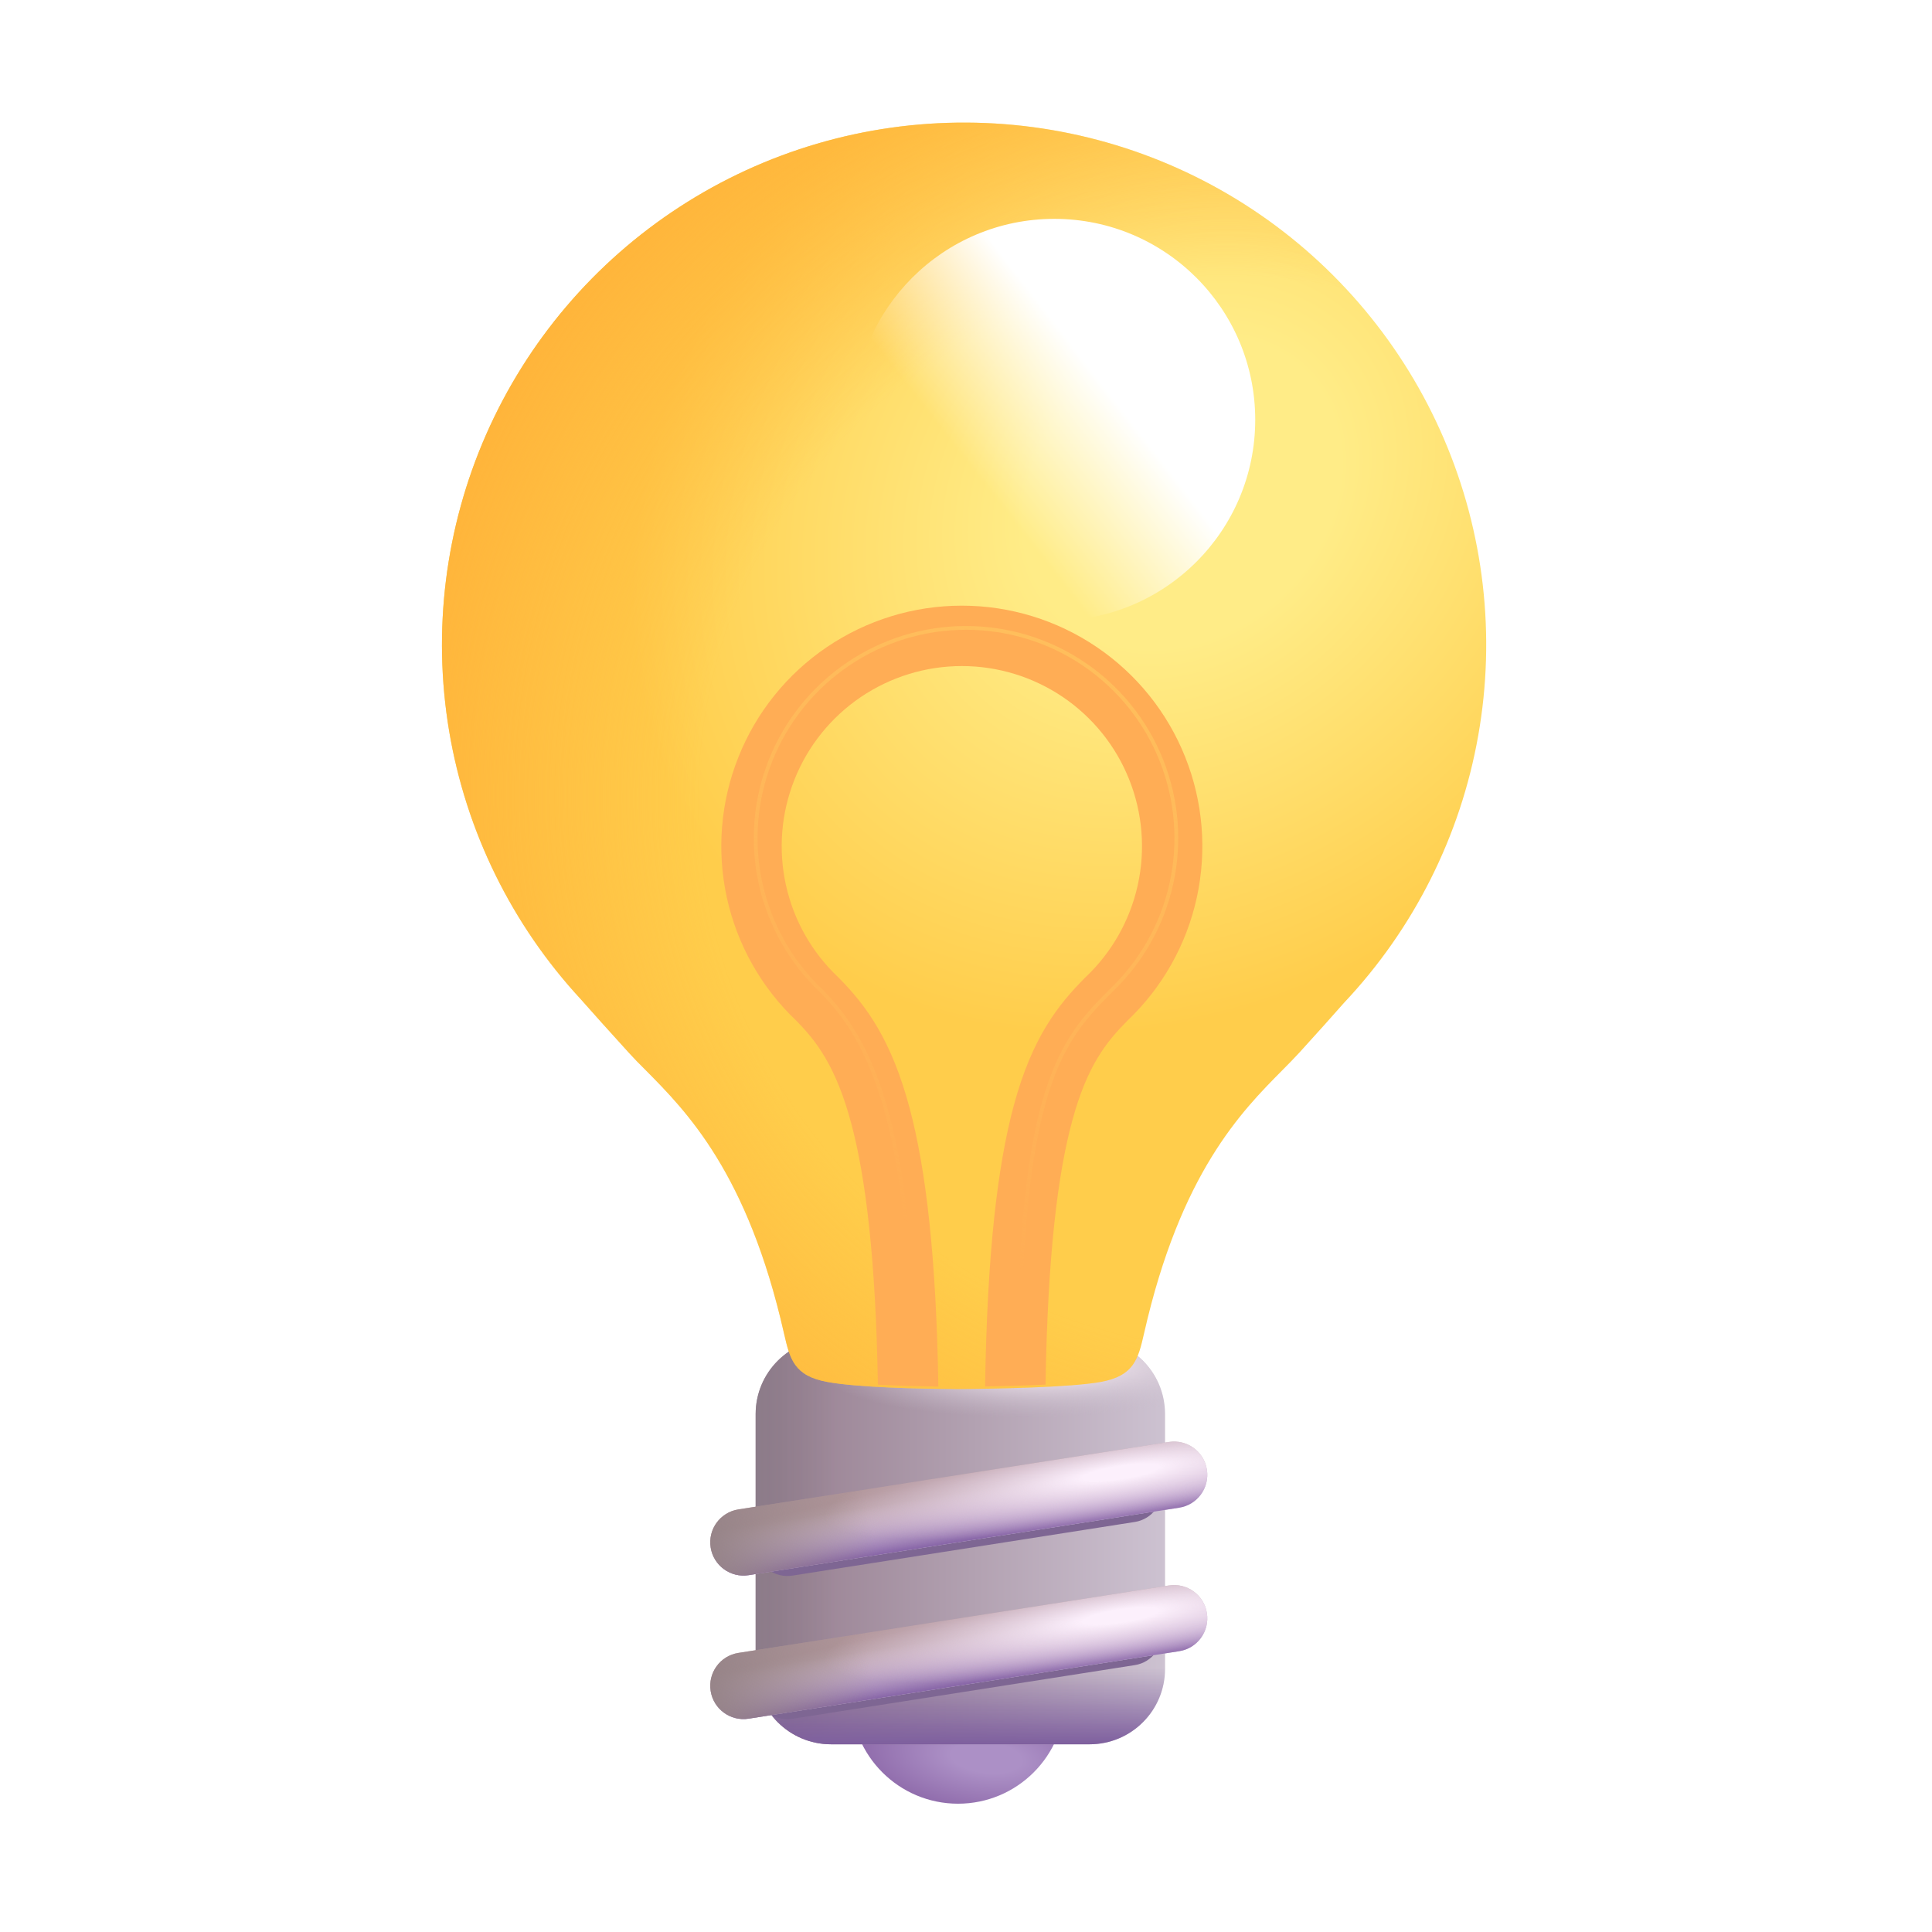 <svg width="64" height="64" viewBox="0 0 64 64" fill="none" xmlns="http://www.w3.org/2000/svg">
<path d="M31.736 59.75C33.695 59.75 35.282 58.162 35.282 56.204C35.282 54.246 33.695 52.658 31.736 52.658C29.778 52.658 28.19 54.246 28.19 56.204C28.19 58.162 29.778 59.75 31.736 59.75Z" fill="url(#paint0_radial_446_734)"/>
<path d="M36.094 44.344H27.532C26.151 44.344 25.032 45.463 25.032 46.844V55.282C25.032 56.663 26.151 57.782 27.532 57.782H36.094C37.475 57.782 38.594 56.663 38.594 55.282V46.844C38.594 45.463 37.475 44.344 36.094 44.344Z" fill="url(#paint1_linear_446_734)"/>
<path d="M36.094 44.344H27.532C26.151 44.344 25.032 45.463 25.032 46.844V55.282C25.032 56.663 26.151 57.782 27.532 57.782H36.094C37.475 57.782 38.594 56.663 38.594 55.282V46.844C38.594 45.463 37.475 44.344 36.094 44.344Z" fill="url(#paint2_linear_446_734)"/>
<path d="M36.094 44.344H27.532C26.151 44.344 25.032 45.463 25.032 46.844V55.282C25.032 56.663 26.151 57.782 27.532 57.782H36.094C37.475 57.782 38.594 56.663 38.594 55.282V46.844C38.594 45.463 37.475 44.344 36.094 44.344Z" fill="url(#paint3_radial_446_734)"/>
<path d="M36.094 44.344H27.532C26.151 44.344 25.032 45.463 25.032 46.844V55.282C25.032 56.663 26.151 57.782 27.532 57.782H36.094C37.475 57.782 38.594 56.663 38.594 55.282V46.844C38.594 45.463 37.475 44.344 36.094 44.344Z" fill="url(#paint4_linear_446_734)"/>
<g filter="url(#filter0_i_446_734)">
<path d="M31.534 45.938H31.642C32.754 45.932 35.31 45.89 36.336 45.704C37.436 45.504 37.578 44.954 37.774 44.094C38.978 38.786 40.998 36.746 42.35 35.382C42.56 35.173 42.75 34.975 42.922 34.79C43.508 34.146 44.016 33.578 44.402 33.14C46.713 30.687 48.257 27.612 48.843 24.293C49.43 20.975 49.035 17.557 47.706 14.46C46.376 11.363 44.172 8.722 41.362 6.861C38.552 5 35.26 4.001 31.89 3.986C28.52 3.97 25.218 4.94 22.392 6.776C19.566 8.611 17.337 11.232 15.98 14.317C14.623 17.402 14.197 20.816 14.753 24.14C15.31 27.463 16.826 30.552 19.114 33.026C19.514 33.478 20.058 34.088 20.698 34.79C20.883 34.993 21.074 35.19 21.27 35.382C22.62 36.746 24.642 38.788 25.846 44.094C26.042 44.954 26.184 45.504 27.284 45.704C28.306 45.89 30.376 45.932 31.424 45.936L31.534 45.938Z" fill="url(#paint5_radial_446_734)"/>
<path d="M31.534 45.938H31.642C32.754 45.932 35.31 45.89 36.336 45.704C37.436 45.504 37.578 44.954 37.774 44.094C38.978 38.786 40.998 36.746 42.35 35.382C42.56 35.173 42.75 34.975 42.922 34.79C43.508 34.146 44.016 33.578 44.402 33.14C46.713 30.687 48.257 27.612 48.843 24.293C49.43 20.975 49.035 17.557 47.706 14.46C46.376 11.363 44.172 8.722 41.362 6.861C38.552 5 35.26 4.001 31.89 3.986C28.52 3.97 25.218 4.94 22.392 6.776C19.566 8.611 17.337 11.232 15.98 14.317C14.623 17.402 14.197 20.816 14.753 24.14C15.31 27.463 16.826 30.552 19.114 33.026C19.514 33.478 20.058 34.088 20.698 34.79C20.883 34.993 21.074 35.19 21.27 35.382C22.62 36.746 24.642 38.788 25.846 44.094C26.042 44.954 26.184 45.504 27.284 45.704C28.306 45.89 30.376 45.932 31.424 45.936L31.534 45.938Z" fill="url(#paint6_radial_446_734)"/>
</g>
<path d="M34.925 20.562C38.601 20.562 41.581 17.582 41.581 13.906C41.581 10.23 38.601 7.25 34.925 7.25C31.248 7.25 28.269 10.23 28.269 13.906C28.269 17.582 31.248 20.562 34.925 20.562Z" fill="url(#paint7_linear_446_734)"/>
<g filter="url(#filter1_i_446_734)">
<path d="M30.959 45.932C30.889 41.588 30.543 38.728 30.015 36.736C29.409 34.442 28.559 33.296 27.659 32.39L27.649 32.378L27.637 32.368C26.769 31.547 26.167 30.485 25.91 29.318C25.652 28.152 25.751 26.935 26.193 25.825C26.634 24.715 27.399 23.764 28.387 23.093C29.376 22.423 30.543 22.064 31.738 22.064C32.932 22.064 34.099 22.423 35.088 23.093C36.076 23.764 36.841 24.715 37.282 25.825C37.724 26.935 37.823 28.152 37.565 29.318C37.308 30.485 36.706 31.547 35.839 32.368L35.827 32.378L35.815 32.39C34.933 33.282 34.071 34.35 33.457 36.626C32.925 38.596 32.577 41.466 32.507 45.928C33.111 45.918 33.833 45.9 34.509 45.868C34.581 41.532 34.921 38.876 35.389 37.148C35.893 35.274 36.543 34.498 37.225 33.808C38.38 32.711 39.179 31.292 39.52 29.736C39.861 28.179 39.727 26.556 39.136 25.077C38.546 23.597 37.525 22.328 36.206 21.435C34.887 20.541 33.33 20.063 31.737 20.063C30.143 20.063 28.587 20.541 27.267 21.435C25.948 22.328 24.927 23.597 24.337 25.077C23.746 26.556 23.612 28.179 23.953 29.736C24.294 31.292 25.093 32.711 26.249 33.808C26.915 34.482 27.573 35.324 28.083 37.248C28.547 39.006 28.883 41.656 28.957 45.868C29.651 45.908 30.381 45.924 30.957 45.932" fill="#FFAD55"/>
</g>
<g filter="url(#filter2_f_446_734)">
<path d="M33.758 45.478C33.758 35.936 35.22 34.412 36.788 32.83C37.801 31.872 38.504 30.631 38.804 29.269C39.105 27.907 38.99 26.487 38.474 25.191C37.959 23.895 37.066 22.784 35.912 22.001C34.758 21.218 33.395 20.8 32 20.8C30.606 20.8 29.243 21.218 28.089 22.001C26.935 22.784 26.042 23.895 25.526 25.191C25.01 26.487 24.895 27.907 25.196 29.269C25.497 30.631 26.199 31.872 27.212 32.83C28.78 34.412 30.234 37.152 30.234 45.478" stroke="url(#paint8_linear_446_734)" stroke-width="0.125"/>
</g>
<g filter="url(#filter3_f_446_734)">
<path d="M37.261 48.303L25.918 50.08C25.334 50.172 24.934 50.719 25.026 51.303C25.117 51.887 25.665 52.286 26.249 52.194L37.592 50.417C38.176 50.326 38.575 49.778 38.484 49.194C38.392 48.611 37.845 48.212 37.261 48.303Z" fill="#7E6693"/>
</g>
<g filter="url(#filter4_f_446_734)">
<path d="M37.261 53.045L25.918 54.822C25.334 54.914 24.934 55.461 25.026 56.045C25.117 56.629 25.665 57.028 26.249 56.937L37.592 55.159C38.176 55.068 38.575 54.52 38.484 53.936C38.392 53.353 37.845 52.953 37.261 53.045Z" fill="#7E6693"/>
</g>
<path d="M38.721 52.521L24.459 54.755C23.858 54.849 23.447 55.413 23.541 56.015C23.635 56.616 24.199 57.027 24.8 56.933L39.062 54.698C39.663 54.604 40.074 54.04 39.98 53.439C39.886 52.837 39.322 52.426 38.721 52.521Z" fill="url(#paint9_linear_446_734)"/>
<path d="M38.721 52.521L24.459 54.755C23.858 54.849 23.447 55.413 23.541 56.015C23.635 56.616 24.199 57.027 24.8 56.933L39.062 54.698C39.663 54.604 40.074 54.04 39.98 53.439C39.886 52.837 39.322 52.426 38.721 52.521Z" fill="url(#paint10_linear_446_734)"/>
<path d="M38.721 52.521L24.459 54.755C23.858 54.849 23.447 55.413 23.541 56.015C23.635 56.616 24.199 57.027 24.8 56.933L39.062 54.698C39.663 54.604 40.074 54.04 39.98 53.439C39.886 52.837 39.322 52.426 38.721 52.521Z" fill="url(#paint11_linear_446_734)"/>
<path d="M38.721 52.521L24.459 54.755C23.858 54.849 23.447 55.413 23.541 56.015C23.635 56.616 24.199 57.027 24.8 56.933L39.062 54.698C39.663 54.604 40.074 54.04 39.98 53.439C39.886 52.837 39.322 52.426 38.721 52.521Z" fill="url(#paint12_radial_446_734)"/>
<path d="M38.721 47.767L24.459 50.001C23.858 50.096 23.447 50.659 23.541 51.261C23.635 51.862 24.199 52.273 24.8 52.179L39.062 49.944C39.663 49.85 40.074 49.286 39.98 48.685C39.886 48.084 39.322 47.673 38.721 47.767Z" fill="url(#paint13_linear_446_734)"/>
<path d="M38.721 47.767L24.459 50.001C23.858 50.096 23.447 50.659 23.541 51.261C23.635 51.862 24.199 52.273 24.8 52.179L39.062 49.944C39.663 49.85 40.074 49.286 39.98 48.685C39.886 48.084 39.322 47.673 38.721 47.767Z" fill="url(#paint14_linear_446_734)"/>
<path d="M38.721 47.767L24.459 50.001C23.858 50.096 23.447 50.659 23.541 51.261C23.635 51.862 24.199 52.273 24.8 52.179L39.062 49.944C39.663 49.85 40.074 49.286 39.98 48.685C39.886 48.084 39.322 47.673 38.721 47.767Z" fill="url(#paint15_linear_446_734)"/>
<path d="M38.721 47.767L24.459 50.001C23.858 50.096 23.447 50.659 23.541 51.261C23.635 51.862 24.199 52.273 24.8 52.179L39.062 49.944C39.663 49.85 40.074 49.286 39.98 48.685C39.886 48.084 39.322 47.673 38.721 47.767Z" fill="url(#paint16_radial_446_734)"/>
<defs>
<filter id="filter0_i_446_734" x="14.516" y="3.985" width="34.717" height="42.028" filterUnits="userSpaceOnUse" color-interpolation-filters="sRGB">
<feFlood flood-opacity="0" result="BackgroundImageFix"/>
<feBlend mode="normal" in="SourceGraphic" in2="BackgroundImageFix" result="shape"/>
<feColorMatrix in="SourceAlpha" type="matrix" values="0 0 0 0 0 0 0 0 0 0 0 0 0 0 0 0 0 0 127 0" result="hardAlpha"/>
<feOffset dx="0.125" dy="0.075"/>
<feGaussianBlur stdDeviation="0.25"/>
<feComposite in2="hardAlpha" operator="arithmetic" k2="-1" k3="1"/>
<feColorMatrix type="matrix" values="0 0 0 0 0.992 0 0 0 0 0.667 0 0 0 0 0.31 0 0 0 1 0"/>
<feBlend mode="normal" in2="shape" result="effect1_innerShadow_446_734"/>
</filter>
<filter id="filter1_i_446_734" x="23.769" y="20.063" width="16.061" height="25.869" filterUnits="userSpaceOnUse" color-interpolation-filters="sRGB">
<feFlood flood-opacity="0" result="BackgroundImageFix"/>
<feBlend mode="normal" in="SourceGraphic" in2="BackgroundImageFix" result="shape"/>
<feColorMatrix in="SourceAlpha" type="matrix" values="0 0 0 0 0 0 0 0 0 0 0 0 0 0 0 0 0 0 127 0" result="hardAlpha"/>
<feOffset dx="0.125"/>
<feGaussianBlur stdDeviation="0.125"/>
<feComposite in2="hardAlpha" operator="arithmetic" k2="-1" k3="1"/>
<feColorMatrix type="matrix" values="0 0 0 0 1 0 0 0 0 0.573 0 0 0 0 0.255 0 0 0 1 0"/>
<feBlend mode="normal" in2="shape" result="effect1_innerShadow_446_734"/>
</filter>
<filter id="filter2_f_446_734" x="24.845" y="20.612" width="14.31" height="24.991" filterUnits="userSpaceOnUse" color-interpolation-filters="sRGB">
<feFlood flood-opacity="0" result="BackgroundImageFix"/>
<feBlend mode="normal" in="SourceGraphic" in2="BackgroundImageFix" result="shape"/>
<feGaussianBlur stdDeviation="0.062" result="effect1_foregroundBlur_446_734"/>
</filter>
<filter id="filter3_f_446_734" x="24.888" y="48.165" width="13.734" height="4.168" filterUnits="userSpaceOnUse" color-interpolation-filters="sRGB">
<feFlood flood-opacity="0" result="BackgroundImageFix"/>
<feBlend mode="normal" in="SourceGraphic" in2="BackgroundImageFix" result="shape"/>
<feGaussianBlur stdDeviation="0.062" result="effect1_foregroundBlur_446_734"/>
</filter>
<filter id="filter4_f_446_734" x="24.888" y="52.907" width="13.734" height="4.168" filterUnits="userSpaceOnUse" color-interpolation-filters="sRGB">
<feFlood flood-opacity="0" result="BackgroundImageFix"/>
<feBlend mode="normal" in="SourceGraphic" in2="BackgroundImageFix" result="shape"/>
<feGaussianBlur stdDeviation="0.062" result="effect1_foregroundBlur_446_734"/>
</filter>
<radialGradient id="paint0_radial_446_734" cx="0" cy="0" r="1" gradientUnits="userSpaceOnUse" gradientTransform="translate(32.674 58.22) rotate(96.654) scale(1.888 4.372)">
<stop offset="0.268" stop-color="#AC90C6"/>
<stop offset="1" stop-color="#8E6AAA"/>
</radialGradient>
<linearGradient id="paint1_linear_446_734" x1="38.594" y1="51.604" x2="25.032" y2="51.604" gradientUnits="userSpaceOnUse">
<stop stop-color="#CDC2D1"/>
<stop offset="1" stop-color="#947C8D"/>
</linearGradient>
<linearGradient id="paint2_linear_446_734" x1="24.362" y1="52.626" x2="27.674" y2="52.626" gradientUnits="userSpaceOnUse">
<stop stop-color="#8A7B88"/>
<stop offset="1" stop-color="#8A7B88" stop-opacity="0"/>
</linearGradient>
<radialGradient id="paint3_radial_446_734" cx="0" cy="0" r="1" gradientUnits="userSpaceOnUse" gradientTransform="translate(34.61 45.28) rotate(88.636) scale(1.65 7.345)">
<stop offset="0.229" stop-color="#EDE2EB"/>
<stop offset="1" stop-color="#C8BCCB" stop-opacity="0"/>
</radialGradient>
<linearGradient id="paint4_linear_446_734" x1="34.924" y1="57.782" x2="34.924" y2="55.25" gradientUnits="userSpaceOnUse">
<stop stop-color="#7E5F9E"/>
<stop offset="1" stop-color="#7E5F9E" stop-opacity="0"/>
</linearGradient>
<radialGradient id="paint5_radial_446_734" cx="0" cy="0" r="1" gradientUnits="userSpaceOnUse" gradientTransform="translate(39.112 16.252) rotate(138.066) scale(19.827 16.349)">
<stop offset="0.286" stop-color="#FFEC87"/>
<stop offset="1" stop-color="#FFCD4B"/>
</radialGradient>
<radialGradient id="paint6_radial_446_734" cx="0" cy="0" r="1" gradientUnits="userSpaceOnUse" gradientTransform="translate(40.986 26.876) rotate(-147.604) scale(29.164 28.052)">
<stop offset="0.622" stop-color="#FFB239" stop-opacity="0"/>
<stop offset="1" stop-color="#FFB239"/>
</radialGradient>
<linearGradient id="paint7_linear_446_734" x1="32.597" y1="16.054" x2="39.441" y2="10.722" gradientUnits="userSpaceOnUse">
<stop stop-color="white" stop-opacity="0"/>
<stop offset="0.594" stop-color="white"/>
</linearGradient>
<linearGradient id="paint8_linear_446_734" x1="39.44" y1="21.994" x2="31.428" y2="41.08" gradientUnits="userSpaceOnUse">
<stop stop-color="#FFBF5C"/>
<stop offset="1" stop-color="#FFBF5C" stop-opacity="0"/>
</linearGradient>
<linearGradient id="paint9_linear_446_734" x1="31.393" y1="53.687" x2="31.925" y2="56.063" gradientUnits="userSpaceOnUse">
<stop stop-color="#B1969A"/>
<stop offset="1" stop-color="#DAD2E2"/>
</linearGradient>
<linearGradient id="paint10_linear_446_734" x1="33.643" y1="55.501" x2="33.394" y2="53.938" gradientUnits="userSpaceOnUse">
<stop stop-color="#8A68A9"/>
<stop offset="1" stop-color="#DEC2E3" stop-opacity="0"/>
</linearGradient>
<linearGradient id="paint11_linear_446_734" x1="23.369" y1="56.187" x2="28.83" y2="55.032" gradientUnits="userSpaceOnUse">
<stop stop-color="#958387"/>
<stop offset="1" stop-color="#958387" stop-opacity="0"/>
</linearGradient>
<radialGradient id="paint12_radial_446_734" cx="0" cy="0" r="1" gradientUnits="userSpaceOnUse" gradientTransform="translate(37.111 53.536) rotate(81.416) scale(1.675 9.914)">
<stop offset="0.127" stop-color="#FCF0FC"/>
<stop offset="1" stop-color="#E5C9E3" stop-opacity="0"/>
</radialGradient>
<linearGradient id="paint13_linear_446_734" x1="31.393" y1="48.935" x2="31.925" y2="51.309" gradientUnits="userSpaceOnUse">
<stop stop-color="#B1969A"/>
<stop offset="1" stop-color="#DAD2E2"/>
</linearGradient>
<linearGradient id="paint14_linear_446_734" x1="33.643" y1="50.747" x2="33.394" y2="49.184" gradientUnits="userSpaceOnUse">
<stop stop-color="#8A68A9"/>
<stop offset="1" stop-color="#DEC2E3" stop-opacity="0"/>
</linearGradient>
<linearGradient id="paint15_linear_446_734" x1="23.37" y1="51.435" x2="28.83" y2="50.278" gradientUnits="userSpaceOnUse">
<stop stop-color="#958387"/>
<stop offset="1" stop-color="#958387" stop-opacity="0"/>
</linearGradient>
<radialGradient id="paint16_radial_446_734" cx="0" cy="0" r="1" gradientUnits="userSpaceOnUse" gradientTransform="translate(37.111 48.782) rotate(81.416) scale(1.675 9.914)">
<stop offset="0.127" stop-color="#FCF0FC"/>
<stop offset="1" stop-color="#E5C9E3" stop-opacity="0"/>
</radialGradient>
</defs>
</svg>
